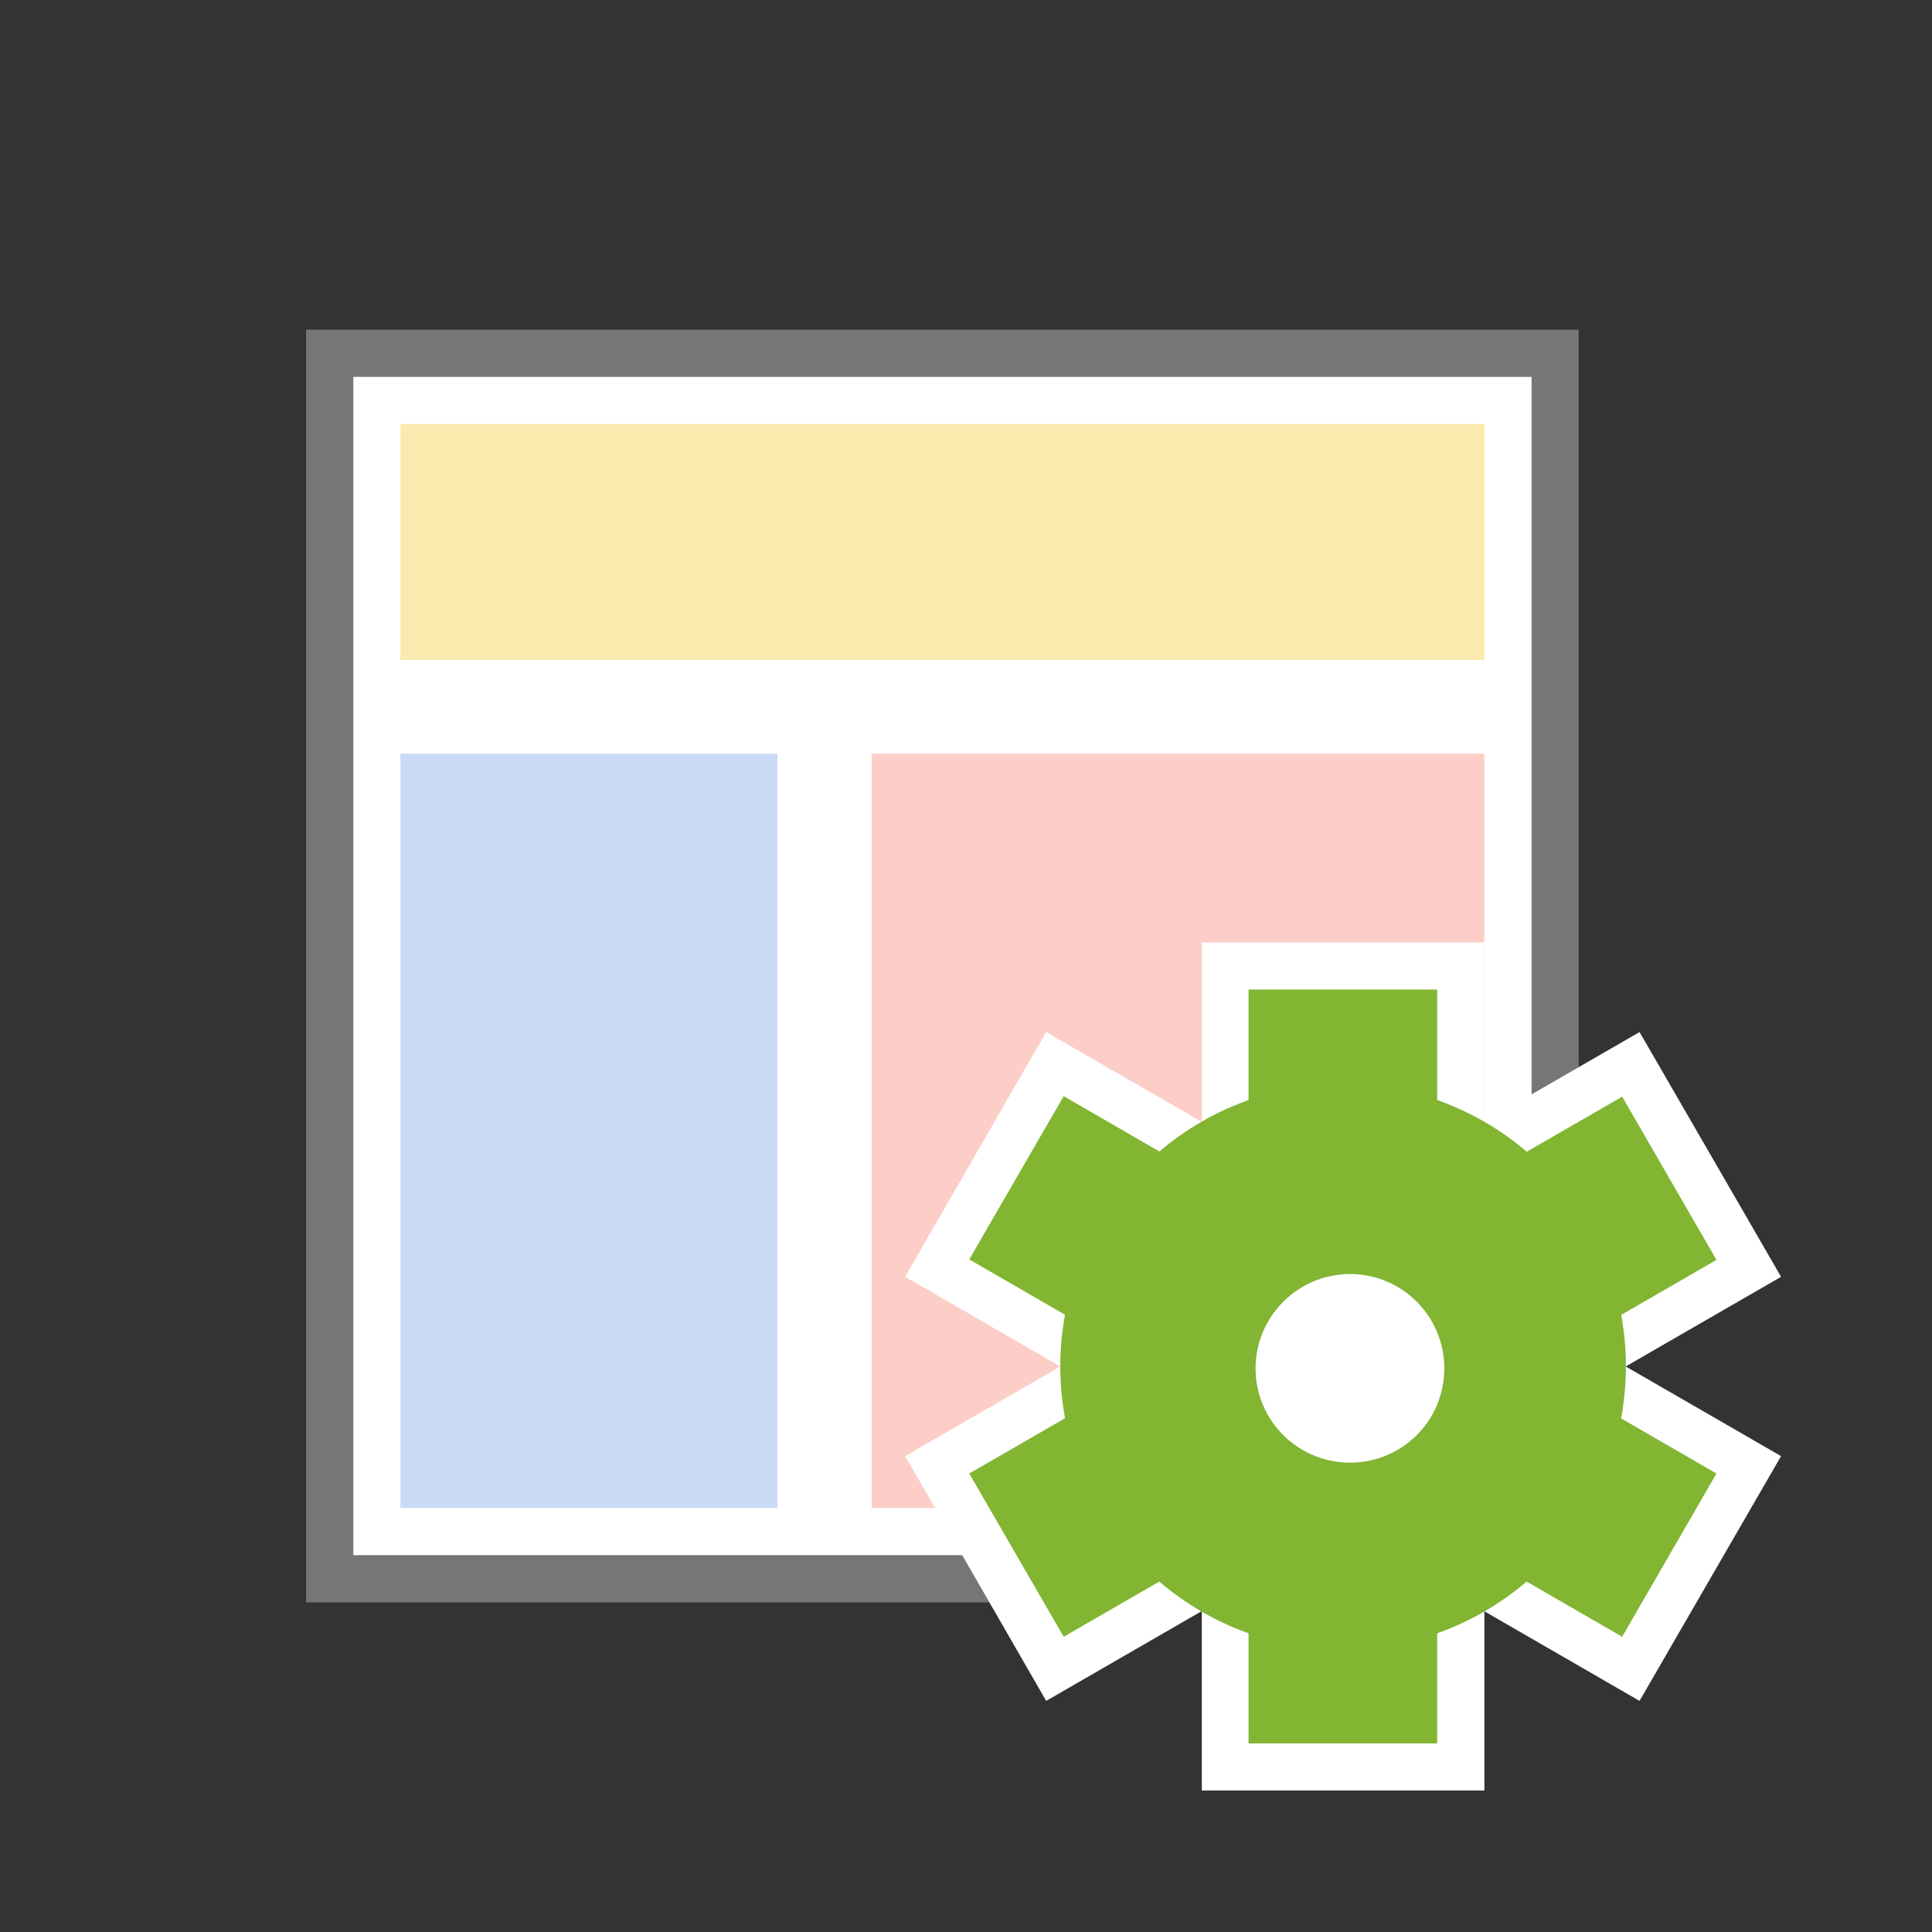 <?xml version="1.0" encoding="UTF-8"?>
<svg xmlns="http://www.w3.org/2000/svg" xmlns:xlink="http://www.w3.org/1999/xlink" width="16" height="16" viewBox="0 0 16 16" version="1.1">
<rect x="0" y="0" width="16" height="16" fill="#333333" stroke="none"/>
<g id="surface1">
<path style=" stroke:none;fill-rule:nonzero;fill:rgb(100%,100%,100%);fill-opacity:1;" d="M 2.73 2.926 L 12.879 2.926 L 12.879 13.074 L 2.73 13.074 Z M 2.73 2.926 "/>
<path style=" stroke:none;fill-rule:nonzero;fill:rgb(46.667%,46.275%,46.667%);fill-opacity:1;" d="M 12.684 3.121 L 12.684 12.879 L 2.926 12.879 L 2.926 3.121 L 12.684 3.121 M 13.074 2.73 L 2.535 2.73 L 2.535 13.27 L 13.074 13.27 Z M 13.074 2.73 "/>
<path style=" stroke:none;fill-rule:nonzero;fill:rgb(98.431%,91.765%,68.235%);fill-opacity:1;" d="M 3.316 3.512 L 12.293 3.512 L 12.293 5.465 L 3.316 5.465 Z M 3.316 3.512 "/>
<path style=" stroke:none;fill-rule:nonzero;fill:rgb(78.431%,85.49%,95.686%);fill-opacity:1;" d="M 3.316 6.242 L 6.438 6.242 L 6.438 12.488 L 3.316 12.488 Z M 3.316 6.242 "/>
<path style=" stroke:none;fill-rule:nonzero;fill:rgb(98.824%,80.784%,78.039%);fill-opacity:1;" d="M 7.219 6.242 L 12.293 6.242 L 12.293 12.488 L 7.219 12.488 Z M 7.219 6.242 "/>
<path style=" stroke:none;fill-rule:nonzero;fill:rgb(100%,100%,100%);fill-opacity:1;" d="M 10.34 10.145 L 12.293 10.145 L 12.293 12.098 L 10.34 12.098 Z M 10.34 10.145 "/>
<path style=" stroke:none;fill-rule:nonzero;fill:rgb(100%,100%,100%);fill-opacity:1;" d="M 9.953 7.805 L 12.293 7.805 L 12.293 14.828 L 9.953 14.828 Z M 9.953 7.805 "/>
<path style=" stroke:none;fill-rule:nonzero;fill:rgb(100%,100%,100%);fill-opacity:1;" d="M 7.496 10.574 L 8.664 8.547 L 14.75 12.059 L 13.578 14.086 Z M 7.496 10.574 "/>
<path style=" stroke:none;fill-rule:nonzero;fill:rgb(100%,100%,100%);fill-opacity:1;" d="M 7.496 12.059 L 13.578 8.547 L 14.75 10.574 L 8.664 14.086 Z M 7.496 12.059 "/>
<path style=" stroke:none;fill-rule:nonzero;fill:rgb(50.588%,70.98%,19.608%);fill-opacity:1;" d="M 10.34 8.195 L 11.902 8.195 L 11.902 14.438 L 10.34 14.438 Z M 10.34 8.195 "/>
<path style=" stroke:none;fill-rule:nonzero;fill:rgb(50.588%,70.98%,19.608%);fill-opacity:1;" d="M 8.027 10.43 L 8.809 9.078 L 14.215 12.203 L 13.434 13.555 Z M 8.027 10.43 "/>
<path style=" stroke:none;fill-rule:nonzero;fill:rgb(50.588%,70.98%,19.608%);fill-opacity:1;" d="M 8.027 12.203 L 13.434 9.082 L 14.215 10.434 L 8.809 13.555 Z M 8.027 12.203 "/>
<path style=" stroke:none;fill-rule:nonzero;fill:rgb(50.588%,70.98%,19.608%);fill-opacity:1;" d="M 8.781 11.316 C 8.781 12.609 9.828 13.66 11.121 13.66 C 12.414 13.66 13.465 12.609 13.465 11.316 C 13.465 10.023 12.414 8.977 11.121 8.977 C 9.828 8.977 8.781 10.023 8.781 11.316 Z M 8.781 11.316 "/>
<path style=" stroke:none;fill-rule:nonzero;fill:rgb(100%,100%,100%);fill-opacity:1;" d="M 10.398 11.332 C 10.398 11.766 10.75 12.113 11.18 12.113 C 11.613 12.113 11.961 11.766 11.961 11.332 C 11.961 10.902 11.613 10.551 11.18 10.551 C 10.75 10.551 10.398 10.902 10.398 11.332 Z M 10.398 11.332 "/>
</g>
</svg>
